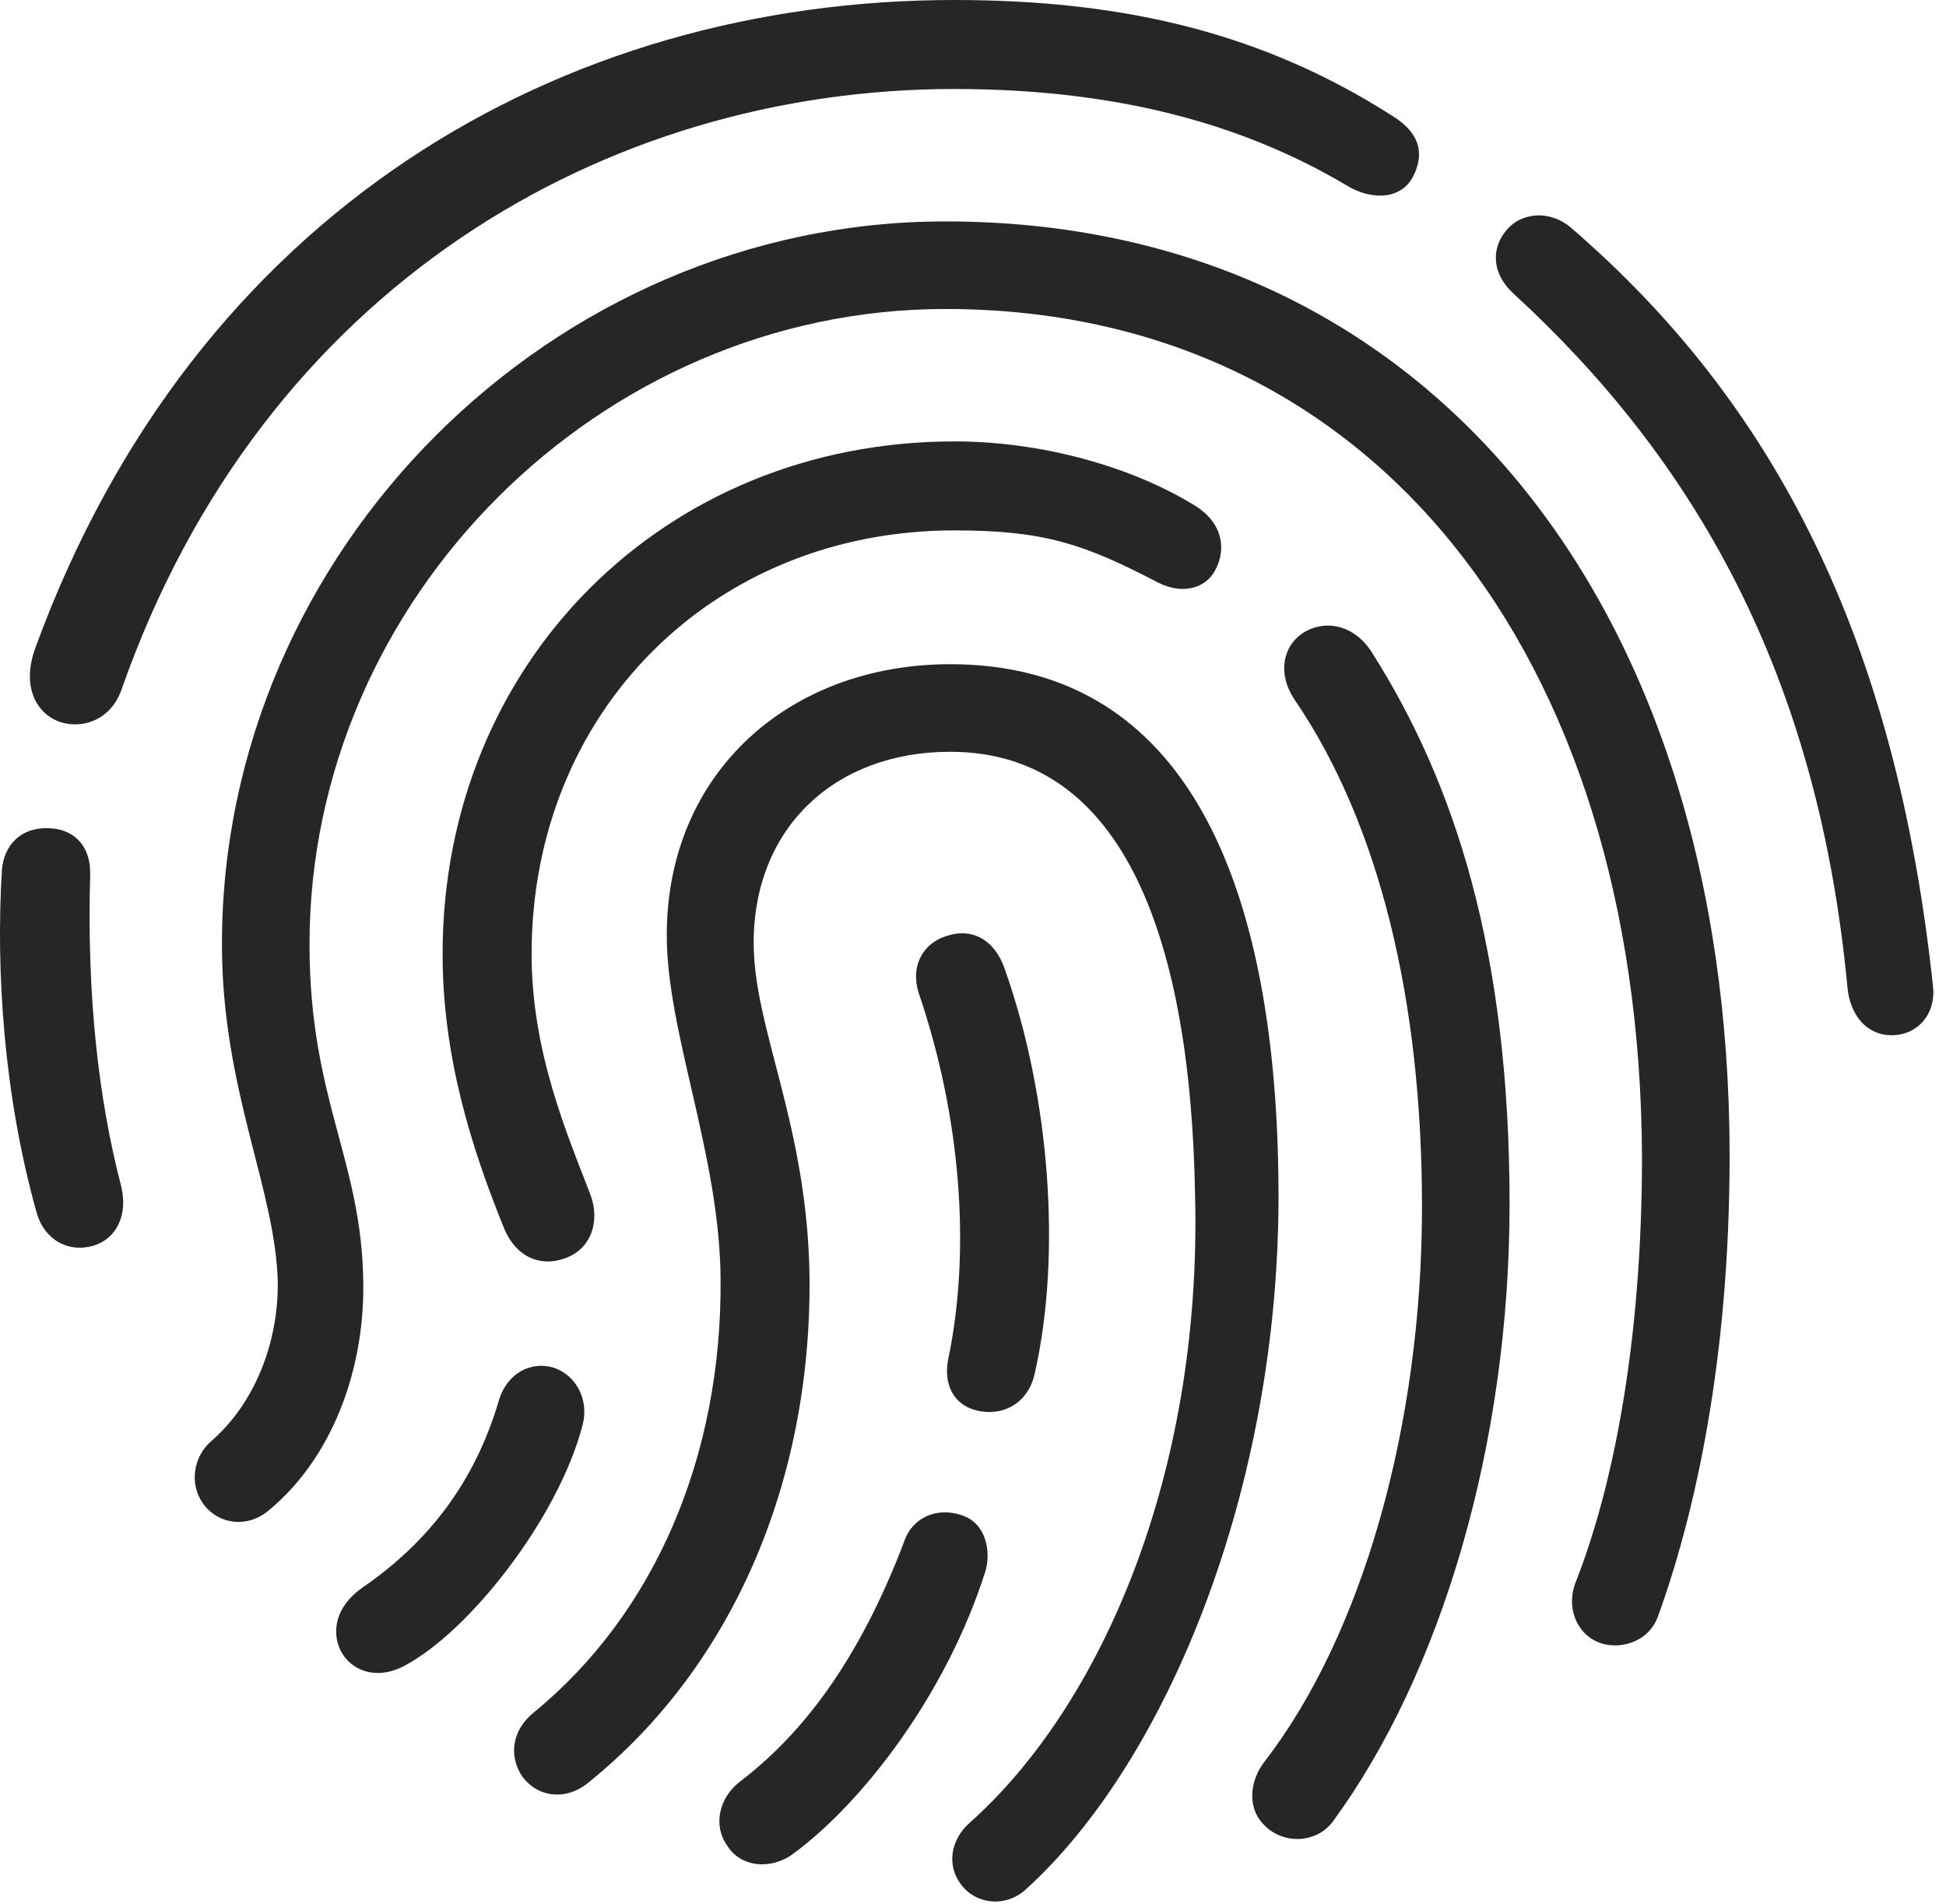 <?xml version="1.0" encoding="UTF-8"?>
<!--Generator: Apple Native CoreSVG 326-->
<!DOCTYPE svg
PUBLIC "-//W3C//DTD SVG 1.1//EN"
       "http://www.w3.org/Graphics/SVG/1.1/DTD/svg11.dtd">
<svg version="1.1" xmlns="http://www.w3.org/2000/svg" xmlns:xlink="http://www.w3.org/1999/xlink" viewBox="0 0 55.108 53.926">
 <g>
  <rect height="53.926" opacity="0" width="55.108" x="0" y="0"/>
  <path d="M2.652 35.273C3.296 35.078 3.628 34.414 3.433 33.594C2.788 31.133 2.456 28.184 2.554 24.766C2.574 23.965 2.105 23.496 1.441 23.457C0.581 23.398 0.113 23.945 0.054 24.629C-0.122 27.52 0.113 31.035 1.031 34.316C1.245 35.117 1.949 35.488 2.652 35.273ZM1.656 20.43C2.3 20.664 3.12 20.41 3.433 19.551C7.437 8.105 17.183 2.52 27.027 2.52C31.675 2.52 35.249 3.535 38.14 5.254C38.882 5.703 39.742 5.645 40.054 4.922C40.406 4.141 39.995 3.633 39.429 3.281C35.855 0.996 31.968 0 27.027 0C15.874 0 5.523 5.996 1.011 18.32C0.601 19.414 1.011 20.176 1.656 20.43ZM53.57 29.316C54.292 29.316 54.82 28.73 54.742 27.949C53.687 18.027 50.21 11.387 44.507 6.465C43.882 5.918 43.081 6.035 42.691 6.484C42.242 6.973 42.203 7.715 42.867 8.32C47.925 12.969 51.48 19.004 52.32 27.988C52.398 28.73 52.847 29.316 53.57 29.316Z" fill="black" fill-opacity="0.85"/>
  <path d="M5.738 42.559C6.148 43.164 7.007 43.301 7.632 42.754C9.41 41.27 10.308 38.809 10.288 36.387C10.269 32.871 8.765 31.172 8.765 26.738C8.765 16.973 16.988 8.75 26.773 8.75C38.843 8.75 46.441 18.516 46.499 32.754C46.499 38.164 45.64 42.188 44.644 44.746C44.331 45.469 44.624 46.211 45.21 46.484C45.816 46.758 46.675 46.523 46.949 45.781C48.003 42.871 48.98 38.496 48.98 32.734C48.98 17.051 40.367 6.27 26.773 6.27C15.62 6.27 6.285 15.605 6.285 26.738C6.285 30.898 7.827 33.711 7.867 36.367C7.867 38.066 7.202 39.746 5.992 40.801C5.464 41.25 5.367 42.031 5.738 42.559Z" fill="black" fill-opacity="0.85"/>
  <path d="M16.734 33.867C16.05 32.09 15.054 29.785 15.054 27.012C15.054 20.156 20.191 15.02 27.027 15.02C29.546 15.02 30.679 15.391 32.808 16.504C33.511 16.855 34.156 16.641 34.41 16.152C34.742 15.547 34.624 14.785 33.804 14.297C32.046 13.223 29.527 12.5 27.027 12.5C18.804 12.5 12.534 18.77 12.534 27.012C12.534 29.902 13.335 32.48 14.292 34.824C14.624 35.586 15.308 35.918 16.07 35.605C16.734 35.332 16.988 34.609 16.734 33.867Z" fill="black" fill-opacity="0.85"/>
  <path d="M11.421 47.188C13.277 46.23 15.816 42.988 16.499 40.352C16.675 39.688 16.363 38.965 15.679 38.73C15.034 38.535 14.37 38.887 14.136 39.629C13.453 41.973 12.124 43.672 10.288 44.941C9.488 45.488 9.39 46.211 9.644 46.738C9.917 47.285 10.62 47.598 11.421 47.188ZM36.656 19.805C39.078 23.359 40.269 28.359 40.269 34.18C40.269 40.391 38.57 46.328 35.796 49.902C35.386 50.449 35.308 51.211 35.816 51.699C36.343 52.227 37.261 52.207 37.73 51.602C40.816 47.402 42.749 40.898 42.749 34.102C42.749 26.914 41.187 22.168 38.863 18.496C38.394 17.734 37.613 17.539 36.988 17.871C36.343 18.223 36.148 19.043 36.656 19.805Z" fill="black" fill-opacity="0.85"/>
  <path d="M16.675 50.469C20.718 47.207 22.964 42.012 22.925 36.23C22.886 31.875 21.343 29.16 21.343 26.699C21.343 23.457 23.628 21.289 26.91 21.289C31.89 21.289 33.726 26.738 33.843 33.867C34.038 41.777 31.167 48.32 27.456 51.621C26.929 52.09 26.812 52.793 27.183 53.32C27.593 53.926 28.472 54.043 29.058 53.496C33.023 49.902 36.245 42.168 36.206 33.711C36.167 25.098 33.648 18.809 26.91 18.809C22.359 18.809 18.882 21.875 18.882 26.484C18.882 29.258 20.386 32.715 20.406 36.23C20.445 41.23 18.55 45.684 15.113 48.496C14.488 49.004 14.409 49.727 14.781 50.293C15.23 50.918 16.05 50.996 16.675 50.469Z" fill="black" fill-opacity="0.85"/>
  <path d="M22.456 52.5C24.449 51.035 26.812 47.949 27.906 44.492C28.062 43.965 27.945 43.145 27.242 42.91C26.499 42.656 25.835 43.008 25.62 43.613C24.292 47.129 22.652 49.16 20.933 50.469C20.367 50.918 20.191 51.68 20.581 52.246C20.953 52.871 21.812 52.969 22.456 52.5ZM29.312 38.848C30.054 35.547 29.742 31.074 28.453 27.441C28.16 26.582 27.495 26.27 26.812 26.504C26.148 26.699 25.777 27.344 26.011 28.105C27.222 31.641 27.495 35.43 26.851 38.496C26.714 39.18 26.988 39.824 27.749 39.961C28.492 40.098 29.156 39.668 29.312 38.848Z" fill="black" fill-opacity="0.85"/>
 </g>
</svg>
